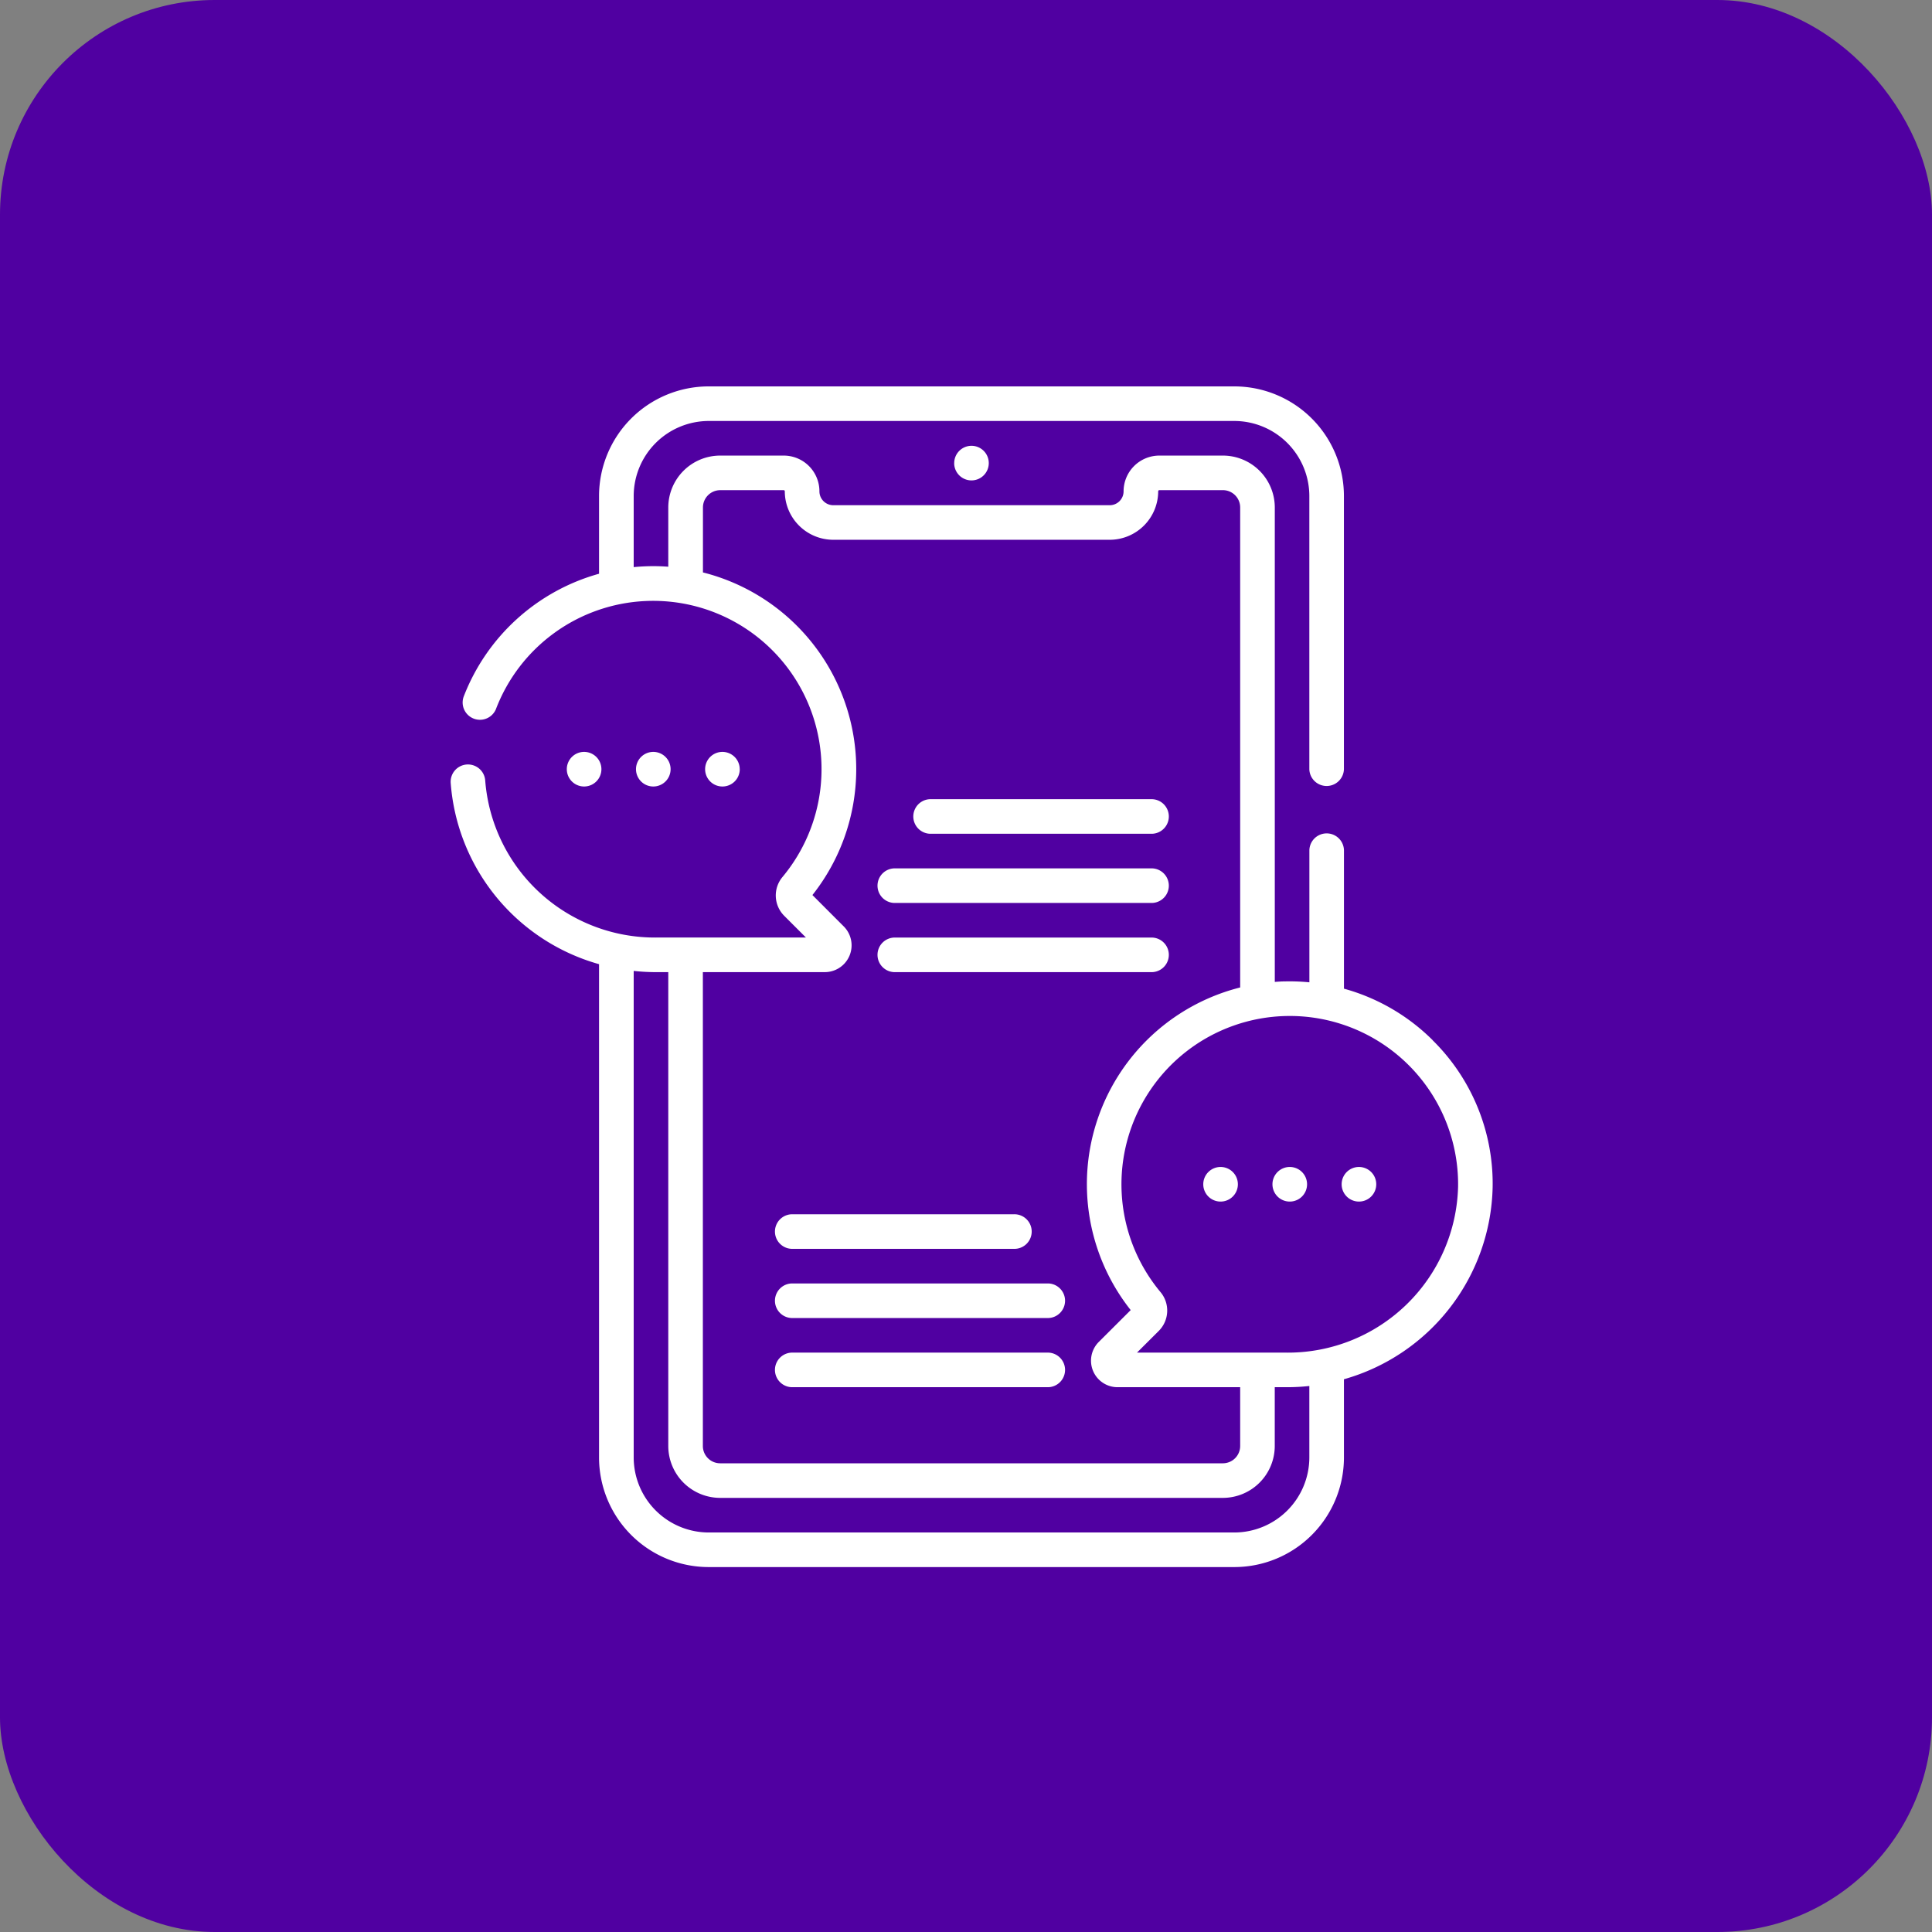 <svg xmlns="http://www.w3.org/2000/svg" width="90" height="90" viewBox="0 0 90 90">
  <rect x="0" y="0" width="90" height="90" fill="#808080" stroke="none"/>
  <g id="t3-t5" transform="translate(-380 8158)">
    <rect id="Rectangle_37089" data-name="Rectangle 37089" width="90" height="90" rx="10" transform="translate(380 -8158)" fill="#5000a1"/>
    <g id="charla" transform="translate(370.906 -8140)">
      <path id="Path_170950" data-name="Path 170950" d="M45.972,46.621H57.931a.806.806,0,0,0,0-1.611H45.972a.806.806,0,0,0,0,1.611ZM52.417,20.84H62.765a.806.806,0,0,0,0-1.611H52.417a.806.806,0,0,0,0,1.611Zm-1.611,3.223H62.765a.806.806,0,0,0,0-1.611H50.806a.806.806,0,1,0,0,1.611Zm0,3.223H62.765a.806.806,0,0,0,0-1.611H50.806a.806.806,0,1,0,0,1.611ZM45.972,40.176H56.32a.806.806,0,1,0,0-1.611H45.972a.806.806,0,0,0,0,1.611Zm0,3.223H57.931a.806.806,0,0,0,0-1.611H45.972a.806.806,0,0,0,0,1.611ZM37.11,17.832a.806.806,0,1,0-.806.806A.806.806,0,0,0,37.11,17.832Zm28.843,18.53a.806.806,0,1,0,.806.806A.806.806,0,0,0,65.953,36.362Zm-22.4-18.53a.806.806,0,1,0-.806.806A.806.806,0,0,0,43.555,17.832Zm9.99-14.259a.806.806,0,1,0,.806-.806A.806.806,0,0,0,53.545,3.573ZM40.333,17.832a.806.806,0,1,0-.806.806A.806.806,0,0,0,40.333,17.832Zm28.843,18.53a.806.806,0,1,0,.806.806A.806.806,0,0,0,69.175,36.362Zm3.223,0a.806.806,0,1,0,.806.806A.806.806,0,0,0,72.4,36.362Zm3.435-5.906a9.389,9.389,0,0,0-4.133-2.4V21.6a.806.806,0,0,0-1.611,0V27.76a9.6,9.6,0,0,0-1.12-.043c-.165,0-.328.012-.491.024V5.64A2.42,2.42,0,0,0,66.06,3.223H63.1a1.667,1.667,0,0,0-1.665,1.665.647.647,0,0,1-.647.647H47.913a.647.647,0,0,1-.647-.647A1.664,1.664,0,0,0,45.6,3.223H42.642A2.42,2.42,0,0,0,40.225,5.64V8.4c-.163-.012-.326-.02-.491-.024a9.415,9.415,0,0,0-1.12.043V5.1A3.5,3.5,0,0,1,42.1,1.611H66.6A3.5,3.5,0,0,1,70.088,5.1V17.837a.806.806,0,0,0,1.611,0V5.1A5.108,5.108,0,0,0,66.6,0H42.1A5.108,5.108,0,0,0,37,5.1V8.727a9.477,9.477,0,0,0-6.31,5.735.806.806,0,0,0,1.505.575,7.842,7.842,0,1,1,13.355,7.811,1.34,1.34,0,0,0,.077,1.815l1.011,1.011h-7a7.928,7.928,0,0,1-7.94-7.3.806.806,0,1,0-1.608.111A9.507,9.507,0,0,0,37,26.915V49.9A5.108,5.108,0,0,0,42.1,55H66.6a5.108,5.108,0,0,0,5.1-5.1V46.251A9.517,9.517,0,0,0,78.627,37.3a9.378,9.378,0,0,0-2.795-6.841Zm-34-3.171h5.712a1.248,1.248,0,0,0,.873-2.109L46.94,23.695a9.45,9.45,0,0,0-5.1-15.029V5.64a.807.807,0,0,1,.806-.806H45.6a.054.054,0,0,1,.038.015.051.051,0,0,1,.015.038,2.261,2.261,0,0,0,2.258,2.258H60.789a2.261,2.261,0,0,0,2.258-2.258.054.054,0,0,1,.054-.054H66.06a.807.807,0,0,1,.806.806V28a9.45,9.45,0,0,0-5.1,15.029L60.28,44.512a1.235,1.235,0,0,0,.874,2.109h5.712V49.36a.807.807,0,0,1-.806.806H42.642a.807.807,0,0,1-.806-.806V27.285ZM70.088,49.9A3.5,3.5,0,0,1,66.6,53.389H42.1A3.5,3.5,0,0,1,38.614,49.9V27.229a9.679,9.679,0,0,0,1.029.057h.582V49.36a2.42,2.42,0,0,0,2.417,2.417H66.06a2.42,2.42,0,0,0,2.417-2.417V46.621h.582a9.645,9.645,0,0,0,1.029-.056ZM69.059,45.01h-7L63.073,44a1.34,1.34,0,0,0,.077-1.815h0a7.841,7.841,0,1,1,13.867-4.908,7.931,7.931,0,0,1-7.957,7.734Z" fill="#fff"/>
    </g>
  </g>
</svg>
